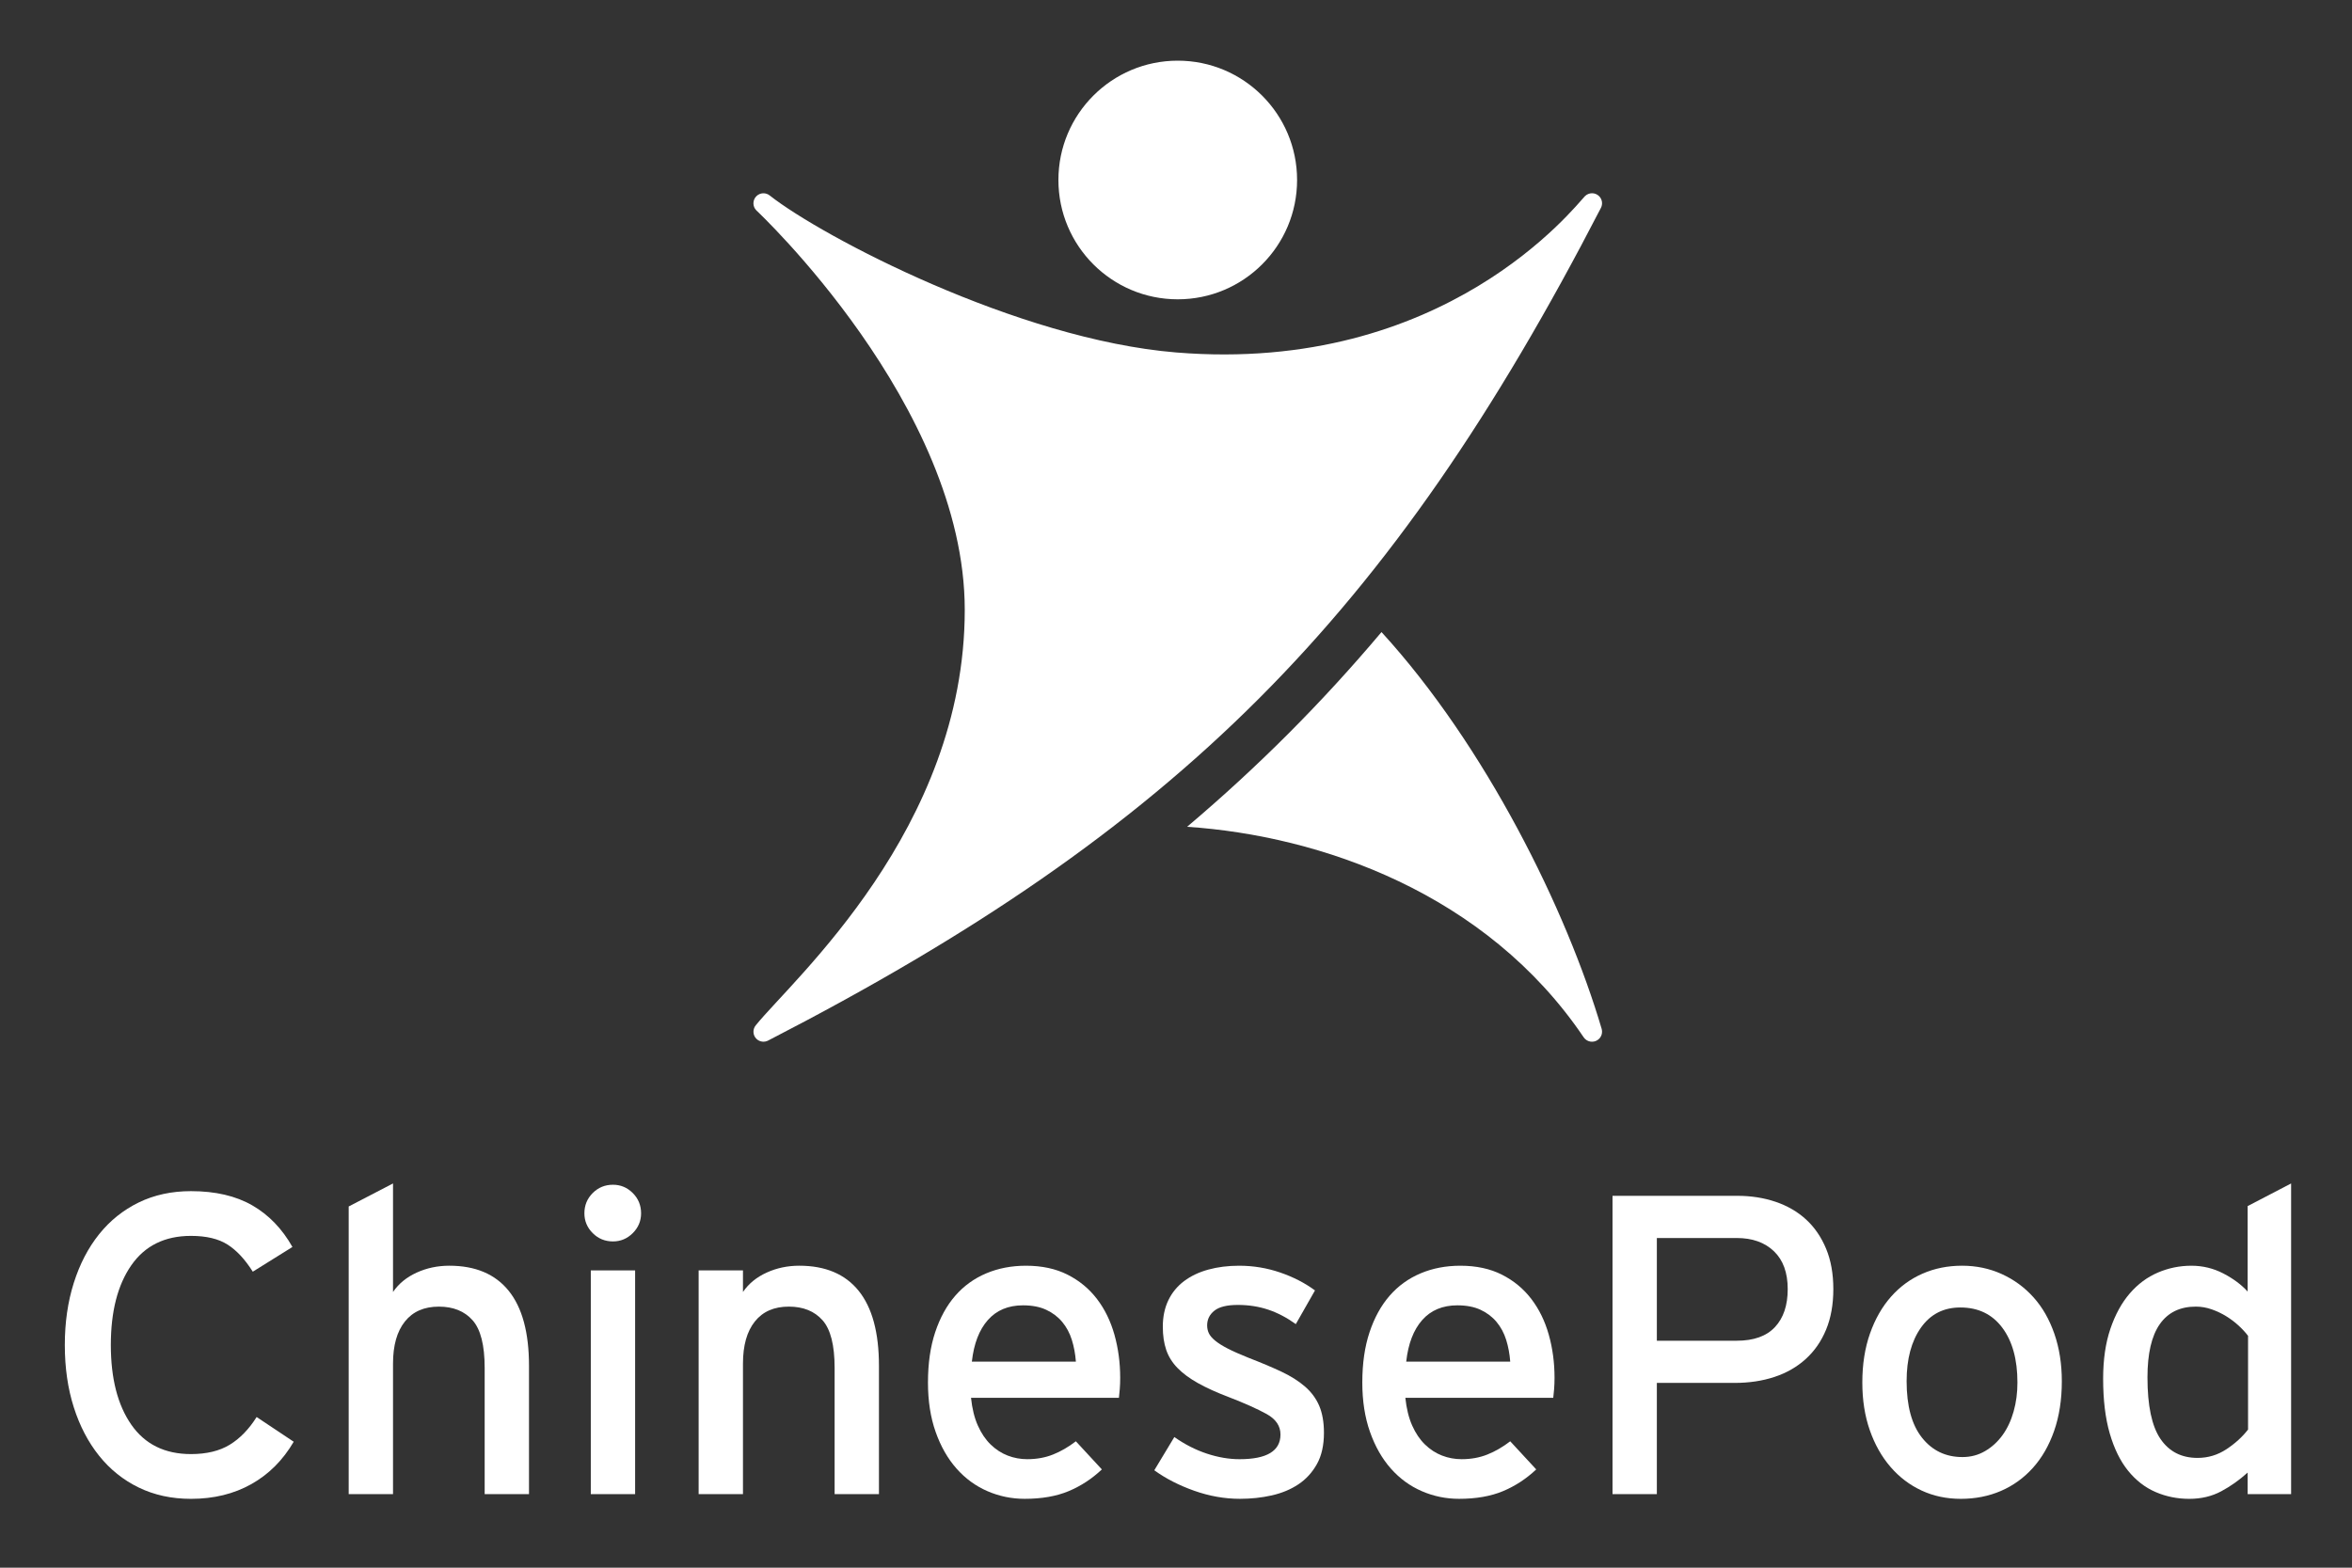 <?xml version="1.0" encoding="utf-8"?>
<!-- Generator: Adobe Illustrator 23.0.1, SVG Export Plug-In . SVG Version: 6.00 Build 0)  -->
<svg version="1.1" id="Layer_1" xmlns="http://www.w3.org/2000/svg" xmlns:xlink="http://www.w3.org/1999/xlink" x="0px" y="0px"
	 viewBox="0 0 1800 1200" style="enable-background:new 0 0 1800 1200;" xml:space="preserve">
<rect x="0" y="0" width="1800" height="1200" fill="#333333" stroke="none"/>
<style type="text/css">
	.st0{fill:#FFFFFF;}
	.st1{fill:#E1001E;}
</style>
<g id="XMLID_26_">
	<path id="XMLID_47_" class="st0" d="M175.84,1105.86c-7.83,4.79-17.73,7.18-29.69,7.18c-20.01,0-35.23-7.5-45.67-22.51
		c-10.44-15.01-15.66-35.34-15.66-61c0-25.66,5.22-46,15.66-61c10.44-15.01,25.66-22.51,45.67-22.51c11.74,0,21.09,2.23,28.06,6.69
		c6.96,4.46,13.37,11.37,19.25,20.72l30.34-18.92c-7.83-13.91-18.05-24.52-30.67-31.81c-12.61-7.28-28.27-10.93-46.97-10.93
		c-14.79,0-28.11,2.89-39.96,8.65c-11.85,5.77-21.97,13.86-30.34,24.3c-8.37,10.44-14.84,22.89-19.41,37.35
		c-4.57,14.46-6.85,30.29-6.85,47.46c0,17.4,2.28,33.27,6.85,47.63c4.57,14.35,11.04,26.75,19.41,37.19
		c8.37,10.44,18.48,18.54,30.34,24.3c11.85,5.76,25.17,8.65,39.96,8.65c17.4,0,32.78-3.75,46.16-11.25
		c13.37-7.5,24.19-18.32,32.46-32.46l-28.38-18.92C190.52,1094.01,183.67,1101.08,175.84,1105.86z"/>
	<path id="XMLID_46_" class="st0" d="M343.84,968.85c-8.92,0-17.24,1.76-24.95,5.27c-7.72,3.52-13.76,8.46-18.11,14.83v-83.07
		l-33.92,17.62v220.2h33.92v-99.92c0-13.88,3.03-24.63,9.09-32.22c6.06-7.59,14.72-11.39,25.98-11.39
		c11.04,0,19.65,3.48,25.81,10.42c6.17,6.94,9.26,19.09,9.26,36.45v96.67h33.93v-98.19c0-25.44-5.17-44.58-15.49-57.41
		C379.02,975.27,363.85,968.85,343.84,968.85z"/>
	<path id="XMLID_45_" class="st0" d="M469.1,906.87c-6.09,0-11.25,2.12-15.5,6.36c-4.24,4.24-6.36,9.41-6.36,15.5
		c0,5.87,2.12,10.93,6.36,15.17c4.24,4.24,9.4,6.36,15.5,6.36c5.87,0,10.93-2.12,15.17-6.36c4.25-4.24,6.36-9.3,6.36-15.17
		c0-6.09-2.12-11.26-6.36-15.5C480.03,908.99,474.98,906.87,469.1,906.87z"/>
	<rect id="XMLID_44_" x="452.14" y="972.44" class="st0" width="33.92" height="171.26"/>
	<path id="XMLID_43_" class="st0" d="M611.66,968.85c-8.92,0-17.24,1.76-24.95,5.27c-7.72,3.52-13.76,8.46-18.11,14.83v-16.52
		h-33.93v171.26h33.93v-99.92c0-13.88,3.03-24.63,9.09-32.22c6.06-7.59,14.72-11.39,25.98-11.39c11.04,0,19.64,3.48,25.81,10.42
		c6.17,6.94,9.26,19.09,9.26,36.45v96.67h33.93v-98.19c0-25.44-5.17-44.58-15.5-57.41C646.84,975.27,631.67,968.85,611.66,968.85z"
		/>
	<path id="XMLID_40_" class="st0" d="M839.52,994.3c-5.98-7.83-13.49-14.03-22.51-18.59c-9.02-4.57-19.63-6.85-31.81-6.85
		c-11.09,0-21.26,1.96-30.5,5.87c-9.24,3.91-17.12,9.62-23.65,17.12c-6.52,7.5-11.64,16.8-15.33,27.89
		c-3.7,11.1-5.54,23.93-5.54,38.5c0,14.14,1.95,26.75,5.87,37.84c3.91,11.09,9.24,20.44,15.99,28.06
		c6.74,7.61,14.62,13.37,23.65,17.28c9.02,3.92,18.54,5.87,28.54,5.87c13.05,0,24.24-1.96,33.6-5.87
		c9.35-3.91,17.83-9.46,25.44-16.64l-19.9-21.53c-5.66,4.35-11.47,7.73-17.45,10.11c-5.98,2.4-12.56,3.59-19.74,3.59
		c-5.21,0-10.22-0.92-15-2.77c-4.79-1.85-9.13-4.68-13.05-8.48c-3.91-3.81-7.17-8.65-9.79-14.52c-2.61-5.87-4.35-12.94-5.21-21.2
		h113.19c0.21-1.74,0.43-3.97,0.65-6.69c0.22-2.72,0.32-5.6,0.32-8.65c0-11.52-1.47-22.51-4.4-32.95
		C849.96,1011.26,845.5,1002.13,839.52,994.3z M743.77,1042.25c1.53-13.7,5.6-24.3,12.24-31.81c6.63-7.5,15.6-11.26,26.91-11.26
		c6.96,0,12.88,1.14,17.78,3.43c4.9,2.28,8.98,5.38,12.24,9.3c3.26,3.91,5.71,8.48,7.34,13.7c1.63,5.22,2.66,10.77,3.1,16.64H743.77
		z"/>
	<path id="XMLID_39_" class="st0" d="M998.71,1061.34c-4.89-4.24-10.93-8.04-18.11-11.42c-7.17-3.37-15.55-6.9-25.12-10.6
		c-6.52-2.62-11.8-4.95-15.82-7.02c-4.02-2.06-7.23-4.08-9.62-6.03c-2.4-1.96-4.03-3.86-4.89-5.71c-0.88-1.85-1.31-3.86-1.31-6.03
		c0-4.57,1.85-8.32,5.54-11.26c3.7-2.94,9.68-4.4,17.95-4.4c8.26,0,15.98,1.2,23.16,3.59c7.18,2.4,14.24,6.09,21.21,11.09
		l14.67-25.77c-7.62-5.65-16.47-10.22-26.58-13.7c-10.12-3.48-20.61-5.22-31.48-5.22c-8.48,0-16.31,0.98-23.49,2.94
		c-7.18,1.96-13.37,4.89-18.59,8.81c-5.22,3.91-9.25,8.81-12.08,14.68c-2.82,5.87-4.24,12.61-4.24,20.22
		c0,6.75,0.87,12.67,2.61,17.78c1.74,5.11,4.63,9.74,8.65,13.86c4.02,4.13,9.25,7.99,15.66,11.58c6.41,3.59,14.19,7.12,23.33,10.6
		c12.39,4.79,22.12,9.14,29.2,13.05c7.06,3.91,10.6,9.13,10.6,15.66c0,12.62-10.44,18.92-31.32,18.92c-8.04,0-16.37-1.41-24.95-4.24
		c-8.59-2.83-16.91-7.06-24.96-12.72l-15.33,25.44c8.69,6.31,18.87,11.53,30.5,15.66c11.64,4.13,23.33,6.19,35.07,6.19
		c8.48,0,16.59-0.87,24.31-2.61c7.71-1.74,14.51-4.57,20.38-8.48c5.88-3.91,10.61-9.08,14.19-15.5c3.59-6.41,5.38-14.4,5.38-23.98
		c0-8.04-1.2-14.9-3.58-20.55C1007.24,1070.53,1003.61,1065.58,998.71,1061.34z"/>
	<path id="XMLID_36_" class="st0" d="M1171.93,994.3c-5.98-7.83-13.48-14.03-22.5-18.59c-9.03-4.57-19.64-6.85-31.81-6.85
		c-11.09,0-21.26,1.96-30.5,5.87c-9.24,3.91-17.13,9.62-23.65,17.12c-6.53,7.5-11.64,16.8-15.34,27.89
		c-3.7,11.1-5.55,23.93-5.55,38.5c0,14.14,1.96,26.75,5.88,37.84c3.91,11.09,9.23,20.44,15.98,28.06
		c6.74,7.61,14.62,13.37,23.65,17.28c9.02,3.92,18.54,5.87,28.54,5.87c13.05,0,24.25-1.96,33.6-5.87
		c9.34-3.91,17.83-9.46,25.45-16.64l-19.9-21.53c-5.66,4.35-11.48,7.73-17.46,10.11c-5.98,2.4-12.55,3.59-19.74,3.59
		c-5.21,0-10.22-0.92-15-2.77c-4.79-1.85-9.14-4.68-13.05-8.48c-3.92-3.81-7.18-8.65-9.79-14.52c-2.61-5.87-4.35-12.94-5.22-21.2
		h113.19c0.21-1.74,0.44-3.97,0.66-6.69c0.21-2.72,0.32-5.6,0.32-8.65c0-11.52-1.46-22.51-4.4-32.95
		C1182.37,1011.26,1177.91,1002.13,1171.93,994.3z M1076.19,1042.25c1.52-13.7,5.6-24.3,12.23-31.81
		c6.64-7.5,15.61-11.26,26.91-11.26c6.96,0,12.89,1.14,17.78,3.43c4.89,2.28,8.97,5.38,12.23,9.3c3.26,3.91,5.72,8.48,7.35,13.7
		c1.63,5.22,2.66,10.77,3.1,16.64H1076.19z"/>
	<path id="XMLID_33_" class="st0" d="M1382.18,933.46c-6.53-5.98-14.31-10.49-23.33-13.54c-9.02-3.04-18.76-4.57-29.2-4.57h-95.58
		v228.35H1268v-85.14h59.56c11.06,0,21.21-1.52,30.43-4.57c9.22-3.04,17.19-7.61,23.92-13.7c6.72-6.09,11.93-13.59,15.61-22.51
		c3.69-8.92,5.54-19.25,5.54-30.99c0-11.75-1.84-22.07-5.55-30.99C1393.81,946.89,1388.7,939.44,1382.18,933.46z M1358.39,1015.83
		c-6.51,6.96-16.26,10.44-29.26,10.44H1268v-78.62h61.14c11.92,0,21.4,3.37,28.45,10.11c7.04,6.74,10.56,16.42,10.56,29.03
		C1368.15,999.19,1364.9,1008.87,1358.39,1015.83z"/>
	<path id="XMLID_30_" class="st0" d="M1556.21,992.99c-6.85-7.61-14.95-13.54-24.3-17.78c-9.35-4.24-19.47-6.36-30.33-6.36
		c-10.88,0-20.94,2.01-30.17,6.03c-9.24,4.03-17.29,9.9-24.14,17.62c-6.84,7.72-12.23,17.12-16.14,28.22
		c-3.91,11.09-5.88,23.6-5.88,37.51c0,13.49,1.91,25.67,5.72,36.54c3.8,10.88,9.07,20.23,15.82,28.06
		c6.74,7.83,14.68,13.87,23.81,18.11c9.13,4.24,19.14,6.36,30.01,6.36c11.09,0,21.3-2.01,30.66-6.03
		c9.35-4.03,17.51-9.9,24.47-17.62c6.96-7.72,12.4-17.18,16.31-28.38c3.91-11.2,5.88-23.86,5.88-38c0-13.26-1.91-25.39-5.72-36.37
		C1568.39,1009.91,1563.07,1000.61,1556.21,992.99z M1541.04,1080.42c-1.96,6.96-4.78,12.99-8.48,18.1
		c-3.7,5.11-8.15,9.19-13.38,12.23c-5.21,3.05-10.98,4.57-17.29,4.57c-12.83,0-23.16-4.95-30.99-14.85
		c-7.83-9.89-11.75-24.3-11.75-43.22c0-16.96,3.64-30.61,10.93-40.94c7.28-10.33,17.34-15.49,30.17-15.49
		c13.71,0,24.41,5.17,32.13,15.49c7.72,10.33,11.58,24.31,11.58,41.92C1543.98,1066.07,1543,1073.46,1541.04,1080.42z"/>
	<path id="XMLID_27_" class="st0" d="M1720.13,988.63c-4.78-5.27-10.98-9.89-18.59-13.84c-7.62-3.96-15.78-5.93-24.46-5.93
		c-8.92,0-17.46,1.74-25.62,5.22c-8.15,3.48-15.33,8.81-21.53,15.98c-6.2,7.18-11.14,16.2-14.84,27.08
		c-3.7,10.88-5.55,23.6-5.55,38.17c0,16.31,1.68,30.29,5.06,41.92c3.37,11.63,8.04,21.15,14.02,28.54
		c5.99,7.39,13,12.84,21.04,16.31c8.05,3.48,16.64,5.22,25.78,5.22c9.13,0,17.28-1.93,24.46-5.77c7.18-3.84,13.92-8.63,20.23-14.34
		v16.52h33.27V905.89l-33.27,17.33V988.63z M1720.46,1094.24c-4.33,5.62-9.86,10.65-16.57,15.09c-6.71,4.43-14.07,6.64-22.08,6.64
		c-12.34,0-21.82-4.86-28.43-14.6c-6.6-9.73-9.91-25.41-9.91-47.04c0-18.17,3.14-31.74,9.41-40.71
		c6.28-8.97,15.48-13.46,27.61-13.46c4.12,0,8.18,0.7,12.18,2.11c4,1.41,7.74,3.19,11.21,5.35c3.47,2.16,6.6,4.54,9.42,7.14
		c2.81,2.6,5.2,5.19,7.15,7.78V1094.24z"/>
</g>
<g>
	<g>
		<path id="XMLID_118_" class="st0" d="M901.34,229.11c50.44,0,91.33-40.89,91.33-91.33c0-50.45-40.89-91.34-91.33-91.34
			s-91.33,40.89-91.33,91.34C810.01,188.22,850.9,229.11,901.34,229.11z"/>
		<path class="st0" d="M1223.83,150.18c-3.01-3.01-7.86-3-10.89,0c-7.33,7.49-106.93,136.5-312.9,119.61
			c-121.54-9.97-271-88.7-310.83-120.05c-3.03-2.52-7.51-2.39-10.35,0.44c-3.01,3.01-3.01,7.88,0,10.89
			c0.09,0.09,159.47,149.17,159.47,305.73c0,167.89-131.72,283.09-159.77,317.83c-2.67,3.02-2.59,7.63,0.3,10.52
			c2.45,2.45,6.12,2.87,9.03,1.33c313.32-161.34,475.5-323.98,637.26-637.27C1226.7,156.31,1226.28,152.63,1223.83,150.18z"/>
	</g>
	<path class="st0" d="M1225.83,787.78c-26.9-91.27-88.86-216.78-168.56-303.96c-45.69,54.23-94.66,103.29-148.78,149.05
		c102.13,6.83,228.99,50.87,303.45,161.06h0v0c0.28,0.43,0.61,0.83,0.99,1.21c3.01,3.01,7.88,3.01,10.89,0
		c1.99-1.99,2.64-4.8,1.99-7.34L1225.83,787.78z"/>
</g>
</svg>
